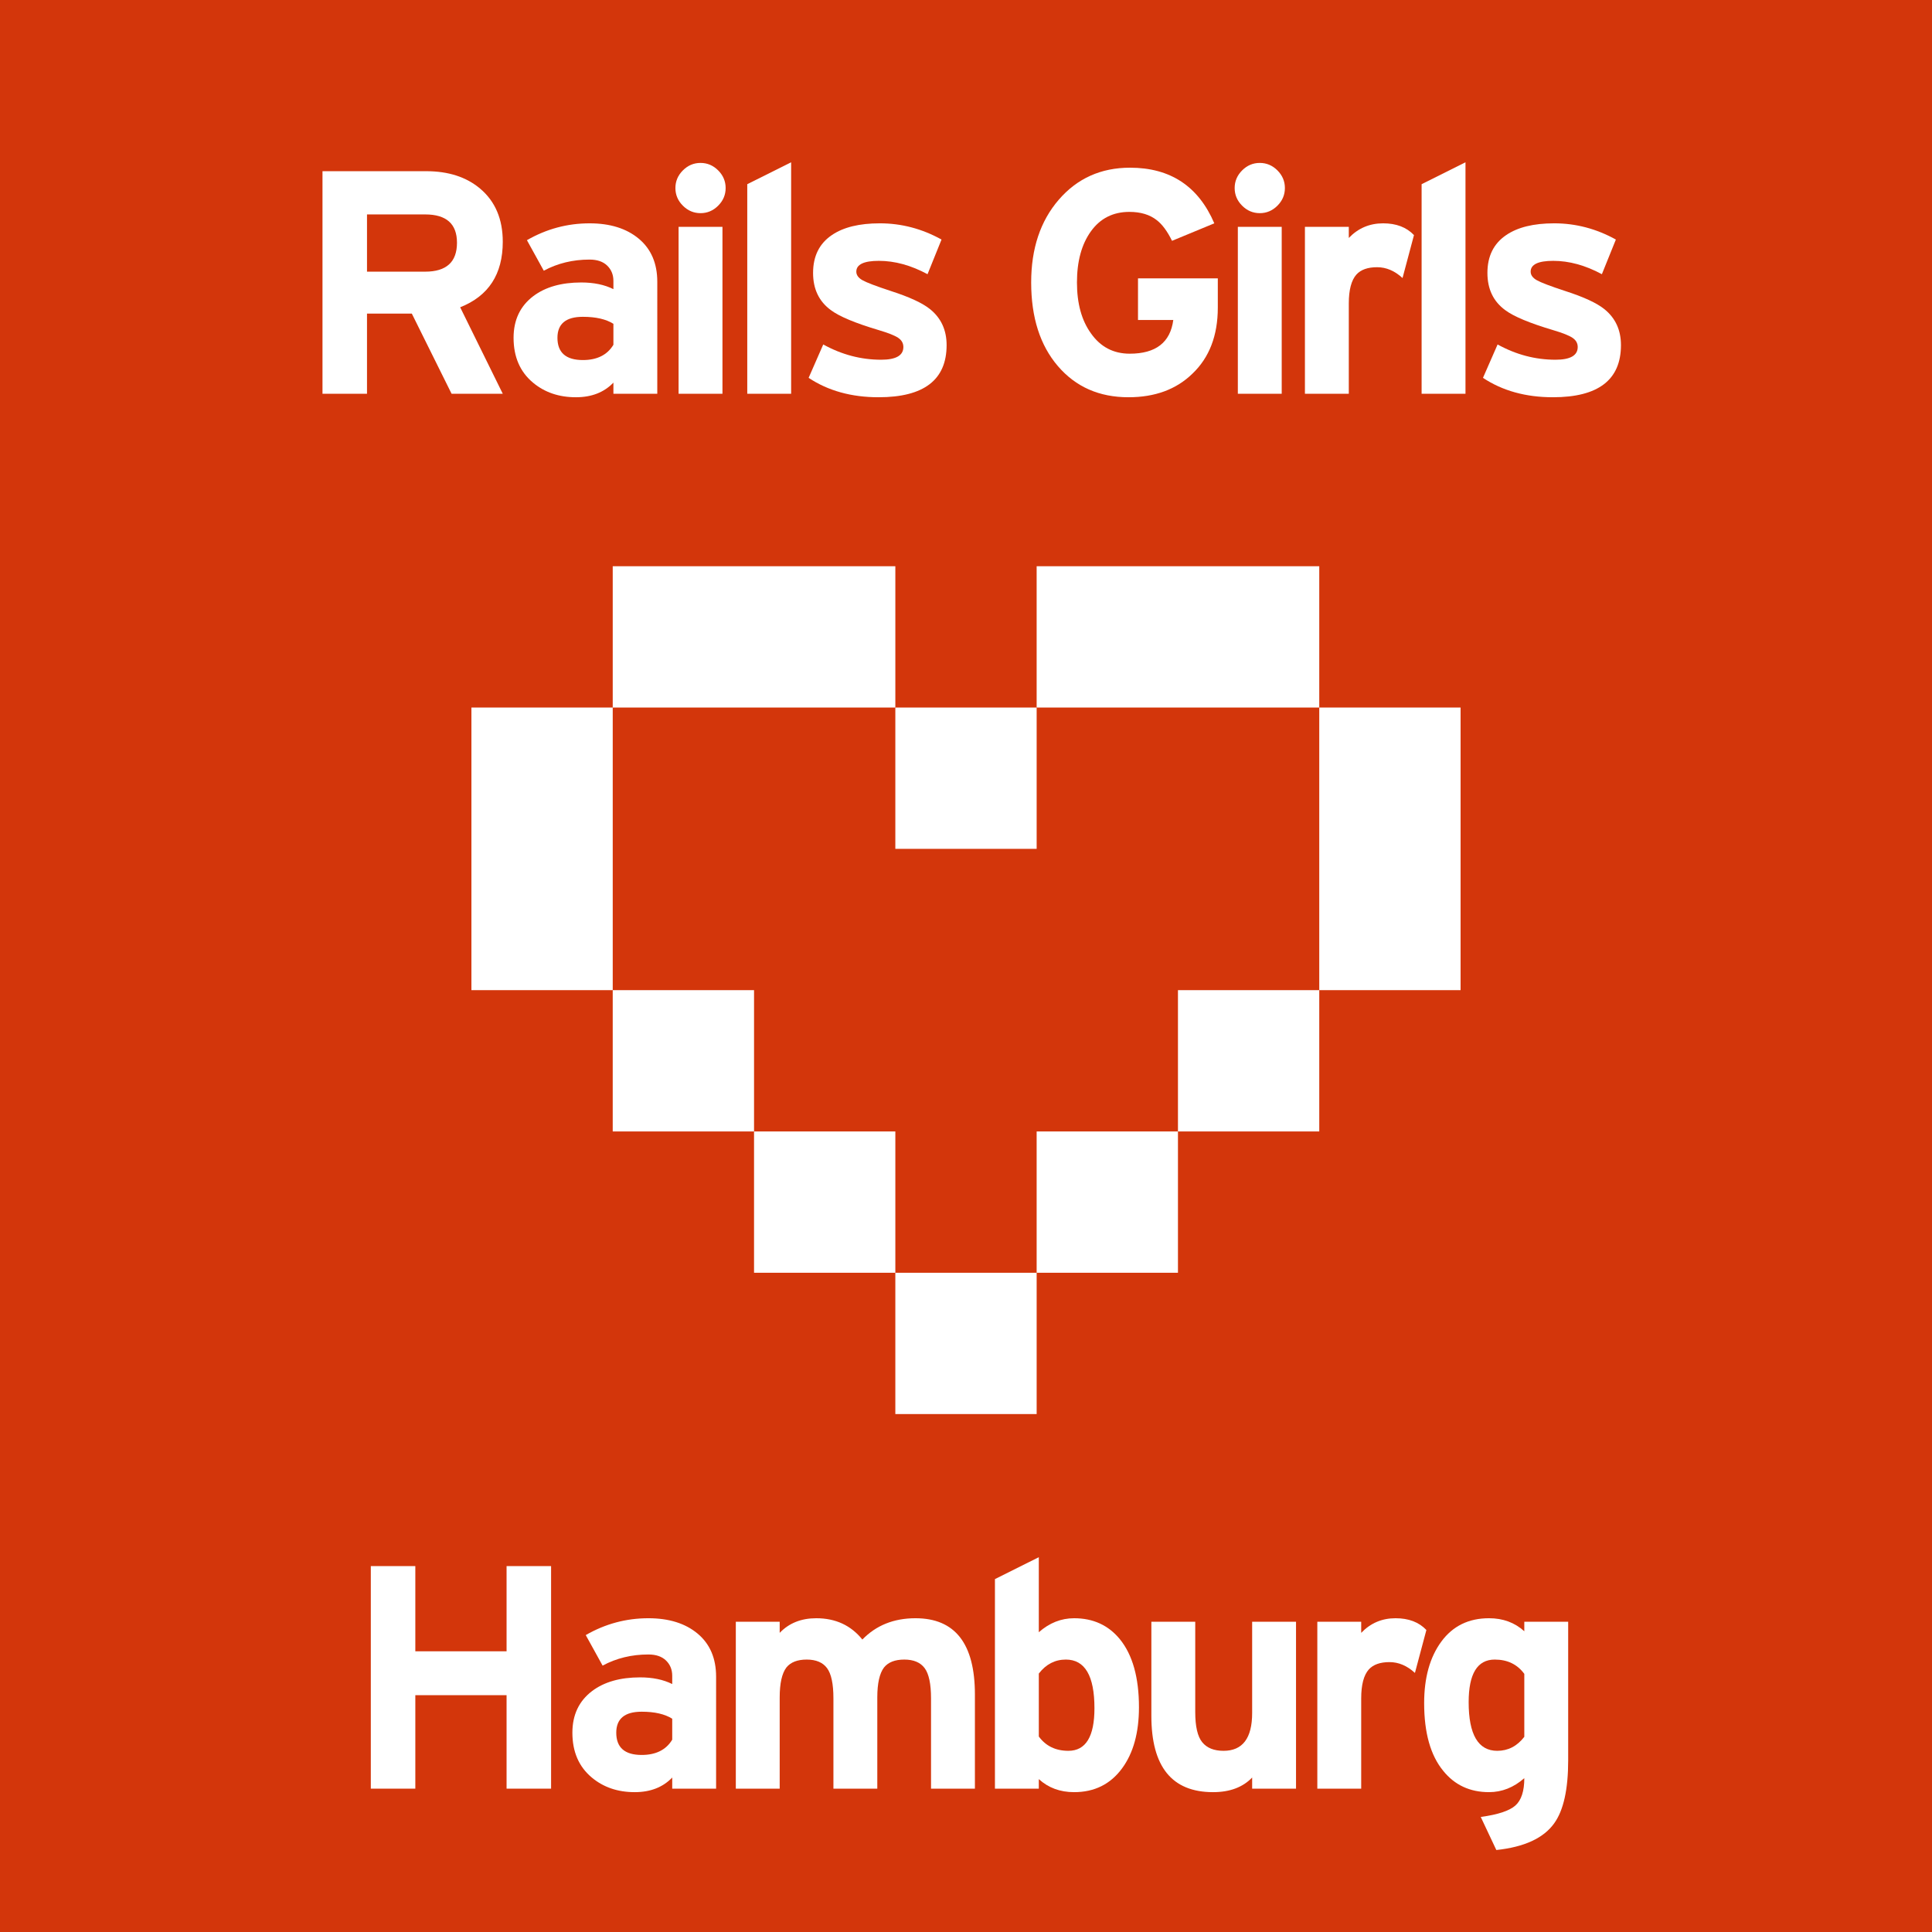 <?xml version="1.0" encoding="utf-8"?>
<!-- Generator: Adobe Illustrator 16.0.0, SVG Export Plug-In . SVG Version: 6.00 Build 0)  -->
<!DOCTYPE svg PUBLIC "-//W3C//DTD SVG 1.1//EN" "http://www.w3.org/Graphics/SVG/1.1/DTD/svg11.dtd">
<svg version="1.1" xmlns="http://www.w3.org/2000/svg" xmlns:xlink="http://www.w3.org/1999/xlink" x="0px" y="0px" width="1500px"
	 height="1500px" viewBox="0 0 1500 1500" enable-background="new 0 0 1500 1500" xml:space="preserve">
<g id="Background">
	<rect fill="#D3360B" width="1500" height="1500"/>
</g>
<g id="Heart">
	<g>
		<rect x="366.012" y="549.325" fill="#FFFFFF" width="109.711" height="219.425"/>
		<rect x="1024.271" y="549.325" fill="#FFFFFF" width="109.717" height="219.425"/>
		<rect x="695.136" y="549.331" fill="#FFFFFF" width="109.72" height="109.711"/>
		<rect x="914.563" y="768.75" fill="#FFFFFF" width="109.708" height="109.711"/>
		<rect x="804.853" y="878.461" fill="#FFFFFF" width="109.711" height="109.705"/>
		<rect x="695.136" y="988.172" fill="#FFFFFF" width="109.72" height="109.705"/>
		<rect x="585.434" y="878.461" fill="#FFFFFF" width="109.708" height="109.705"/>
		<rect x="475.717" y="768.75" fill="#FFFFFF" width="109.717" height="109.711"/>
		<rect x="475.723" y="439.623" fill="#FFFFFF" width="219.419" height="109.708"/>
		<rect x="804.853" y="439.623" fill="#FFFFFF" width="219.419" height="109.708"/>
	</g>
</g>
<g id="Rails_Girls">
	<g>
		<rect y="126" fill="none" width="1500" height="183"/>
		<path fill="#FFFFFF" d="M390.346,305.707h-39.743L319.747,243.5h-34.806v62.207h-34.559V132.911h80.474
			c17.279,0,31.265,4.528,41.964,13.577c11.683,9.874,17.526,23.617,17.526,41.224c0,25.179-11.027,42.13-33.078,50.851
			L390.346,305.707z M354.8,188.453c0-14.646-8.231-21.97-24.685-21.97h-45.174v44.433h45.174
			C346.569,210.916,354.8,203.429,354.8,188.453z"/>
		<path fill="#FFFFFF" d="M510.313,305.707h-34.065v-8.64c-7.243,7.571-16.952,11.355-29.128,11.355
			c-13.168,0-24.276-3.784-33.325-11.355c-10.04-8.393-15.058-19.995-15.058-34.806c0-13.824,5.099-24.6,15.305-32.337
			c9.38-7.074,21.804-10.614,37.274-10.614c9.708,0,18.02,1.728,24.932,5.184v-6.418c0-4.771-1.604-8.721-4.813-11.849
			c-3.209-3.124-7.776-4.69-13.7-4.69c-13.002,0-24.851,2.881-35.546,8.64l-13.083-23.698c15.139-8.721,31.35-13.083,48.629-13.083
			c15.96,0,28.716,3.992,38.262,11.972c9.542,7.984,14.317,19.131,14.317,33.448V305.707z M476.248,267.691v-16.292
			c-5.762-3.618-13.662-5.431-23.697-5.431c-13.168,0-19.748,5.431-19.748,16.292c0,11.521,6.58,17.28,19.748,17.28
			C463.573,279.541,471.473,275.591,476.248,267.691z"/>
		<path fill="#FFFFFF" d="M563.386,145.994c0,5.269-1.936,9.835-5.801,13.7c-3.869,3.869-8.436,5.801-13.7,5.801
			c-5.269,0-9.835-1.933-13.7-5.801c-3.869-3.865-5.801-8.431-5.801-13.7c0-5.265,1.933-9.832,5.801-13.7
			c3.865-3.865,8.431-5.801,13.7-5.801c5.265,0,9.832,1.936,13.7,5.801C561.45,136.163,563.386,140.729,563.386,145.994z
			 M560.917,305.707h-34.065V176.11h34.065V305.707z"/>
		<path fill="#FFFFFF" d="M614.236,305.707h-34.065V143.009L614.236,126V305.707z"/>
		<path fill="#FFFFFF" d="M734.946,267.938c0,26.992-17.611,40.483-52.826,40.483c-21.067,0-39.168-5.018-54.307-15.058
			l11.355-25.919c14.317,7.899,29.291,11.849,44.927,11.849c11.517,0,17.28-3.29,17.28-9.874c0-2.962-1.358-5.346-4.073-7.159
			c-2.715-1.809-7.695-3.784-14.935-5.924c-18.267-5.431-30.694-10.615-37.274-15.552c-9.218-6.746-13.823-16.373-13.823-28.881
			c0-12.998,4.852-22.791,14.564-29.375c8.887-6.086,21.31-9.134,37.274-9.134c16.786,0,32.746,4.197,47.889,12.589l-10.861,26.907
			c-12.836-6.912-25.426-10.368-37.769-10.368c-11.687,0-17.526,2.8-17.526,8.393c0,2.634,1.605,4.856,4.814,6.665
			c3.209,1.812,10.572,4.609,22.093,8.393c14.317,4.609,24.438,9.299,30.363,14.071
			C730.665,246.956,734.946,256.255,734.946,267.938z"/>
		<path fill="#FFFFFF" d="M945.505,238.81c0,21.723-6.584,38.84-19.748,51.345c-12.509,12.181-29.048,18.267-49.617,18.267
			c-22.71,0-40.978-8.061-54.801-24.191c-13.823-16.126-20.735-37.768-20.735-64.921c0-26.329,7.158-47.766,21.476-64.305
			s32.746-24.809,55.295-24.809c31.265,0,53.072,14.402,65.415,43.199l-32.831,13.577c-3.622-7.405-7.571-12.751-11.849-16.045
			c-5.431-4.277-12.509-6.418-21.229-6.418c-12.674,0-22.629,5.022-29.868,15.058c-7.244,10.04-10.862,23.289-10.862,39.743
			c0,16.292,3.618,29.46,10.862,39.496c7.405,10.533,17.441,15.798,30.115,15.798c20.242,0,31.512-8.721,33.818-26.167h-27.4V216.1
			h61.96V238.81z"/>
		<path fill="#FFFFFF" d="M997.589,145.994c0,5.269-1.936,9.835-5.801,13.7c-3.868,3.869-8.436,5.801-13.7,5.801
			c-5.269,0-9.835-1.933-13.7-5.801c-3.868-3.865-5.801-8.431-5.801-13.7c0-5.265,1.933-9.832,5.801-13.7
			c3.865-3.865,8.432-5.801,13.7-5.801c5.265,0,9.832,1.936,13.7,5.801C995.653,136.163,997.589,140.729,997.589,145.994z
			 M995.121,305.707h-34.065V176.11h34.065V305.707z"/>
		<path fill="#FFFFFF" d="M1097.811,182.528l-8.887,33.325c-6.091-5.593-12.675-8.393-19.748-8.393
			c-7.244,0-12.59,1.894-16.046,5.678c-3.949,4.443-5.924,11.934-5.924,22.463v70.105h-34.065V176.11h34.065v8.64
			c7.239-7.568,16.126-11.355,26.66-11.355C1084.067,173.395,1092.048,176.442,1097.811,182.528z"/>
		<path fill="#FFFFFF" d="M1137.799,305.707h-34.065V143.009L1137.799,126V305.707z"/>
		<path fill="#FFFFFF" d="M1258.508,267.938c0,26.992-17.611,40.483-52.826,40.483c-21.066,0-39.168-5.018-54.307-15.058
			l11.355-25.919c14.317,7.899,29.29,11.849,44.927,11.849c11.517,0,17.279-3.29,17.279-9.874c0-2.962-1.357-5.346-4.073-7.159
			c-2.715-1.809-7.694-3.784-14.935-5.924c-18.267-5.431-30.694-10.615-37.274-15.552c-9.218-6.746-13.823-16.373-13.823-28.881
			c0-12.998,4.852-22.791,14.564-29.375c8.886-6.086,21.31-9.134,37.274-9.134c16.785,0,32.746,4.197,47.889,12.589l-10.861,26.907
			c-12.836-6.912-25.426-10.368-37.769-10.368c-11.687,0-17.526,2.8-17.526,8.393c0,2.634,1.604,4.856,4.813,6.665
			c3.209,1.812,10.572,4.609,22.094,8.393c14.317,4.609,24.438,9.299,30.362,14.071
			C1254.227,246.956,1258.508,256.255,1258.508,267.938z"/>
	</g>
</g>
<g id="Hamburg_1_">
	<g>
		<rect y="1209" fill="none" width="1500" height="228"/>
		<path fill="#FFFFFF" d="M427.863,1388.706h-34.559v-72.574h-70.846v72.574h-34.559v-172.795h34.559v66.155h70.846v-66.155h34.559
			V1388.706z"/>
		<path fill="#FFFFFF" d="M555.977,1388.706h-34.065v-8.64c-7.243,7.571-16.952,11.355-29.128,11.355
			c-13.168,0-24.276-3.784-33.325-11.355c-10.04-8.393-15.058-19.995-15.058-34.806c0-13.824,5.099-24.601,15.305-32.338
			c9.38-7.074,21.804-10.614,37.274-10.614c9.708,0,18.02,1.728,24.932,5.184v-6.418c0-4.771-1.604-8.721-4.813-11.849
			c-3.209-3.124-7.776-4.69-13.7-4.69c-13.002,0-24.851,2.881-35.546,8.64l-13.083-23.697c15.139-8.721,31.35-13.083,48.629-13.083
			c15.96,0,28.716,3.991,38.262,11.972c9.542,7.984,14.317,19.131,14.317,33.448V1388.706z M521.912,1350.691v-16.292
			c-5.762-3.618-13.662-5.432-23.697-5.432c-13.168,0-19.748,5.432-19.748,16.293c0,11.521,6.58,17.279,19.748,17.279
			C509.237,1362.54,517.137,1358.59,521.912,1350.691z"/>
		<path fill="#FFFFFF" d="M756.914,1388.706h-34.066v-70.105c0-11.189-1.647-19.008-4.938-23.451
			c-3.293-4.443-8.559-6.665-15.798-6.665c-7.243,0-12.508,2.06-15.798,6.172c-3.456,4.609-5.184,12.342-5.184,23.204v70.846
			h-34.065v-70.105c0-11.189-1.647-19.008-4.937-23.451c-3.294-4.443-8.559-6.665-15.799-6.665c-7.243,0-12.508,2.06-15.798,6.172
			c-3.456,4.609-5.184,12.342-5.184,23.204v70.846h-34.065v-129.597h34.065v8.64c7.24-7.567,16.701-11.354,28.388-11.354
			c14.973,0,26.907,5.516,35.793,16.539c10.695-11.023,24.438-16.539,41.224-16.539c30.771,0,46.162,19.748,46.162,59.244V1388.706z
			"/>
		<path fill="#FFFFFF" d="M884.288,1325.513c0,19.748-4.362,35.546-13.083,47.395c-9.053,12.343-21.477,18.515-37.274,18.515
			c-10.861,0-19.995-3.371-27.4-10.121v7.405h-34.065v-162.697l34.065-17.01v58.257c8.227-7.24,17.36-10.861,27.4-10.861
			c14.811,0,26.66,5.431,35.546,16.292C879.351,1284.867,884.288,1302.475,884.288,1325.513z M849.729,1326.253
			c0-25.179-7.405-37.769-22.216-37.769c-8.394,0-15.39,3.622-20.982,10.861v48.877c5.431,7.405,13.083,11.108,22.957,11.108
			C842.979,1359.331,849.729,1348.308,849.729,1326.253z"/>
		<path fill="#FFFFFF" d="M1006.23,1388.706h-34.065v-8.64c-7.243,7.571-17.364,11.355-30.362,11.355
			c-31.929,0-47.889-19.748-47.889-59.244v-73.068h34.065v70.105c0,11.193,1.809,19.008,5.431,23.451
			c3.618,4.443,9.133,6.665,16.539,6.665c14.811,0,22.216-9.789,22.216-29.375v-70.847h34.065V1388.706z"/>
		<path fill="#FFFFFF" d="M1107.439,1265.527l-8.887,33.325c-6.091-5.593-12.675-8.393-19.748-8.393
			c-7.244,0-12.59,1.894-16.046,5.677c-3.949,4.443-5.924,11.934-5.924,22.464v70.105h-34.065v-129.597h34.065v8.64
			c7.239-7.567,16.126-11.354,26.66-11.354C1093.696,1256.395,1101.677,1259.441,1107.439,1265.527z"/>
		<path fill="#FFFFFF" d="M1217.533,1366.736c0,22.544-3.622,38.837-10.861,48.876c-8.231,11.518-23.204,18.43-44.927,20.736
			l-12.096-25.673c13.33-1.812,22.297-4.775,26.906-8.887c4.605-4.115,6.912-11.193,6.912-21.229
			c-8.231,7.244-17.364,10.862-27.4,10.862c-14.812,0-26.66-5.512-35.547-16.539c-9.874-12.011-14.811-29.538-14.811-52.579
			c0-19.748,4.443-35.67,13.33-47.766s21.229-18.144,37.027-18.144c10.861,0,19.995,3.375,27.4,10.12v-7.405h34.065V1366.736z
			 M1183.468,1348.47v-48.877c-5.431-7.405-13.083-11.108-22.957-11.108c-13.496,0-20.242,11.027-20.242,33.078
			c0,25.179,7.406,37.769,22.217,37.769C1170.878,1359.331,1177.871,1355.713,1183.468,1348.47z"/>
	</g>
	<g>
	</g>
	<g>
	</g>
	<g>
	</g>
	<g>
	</g>
	<g>
	</g>
	<g>
	</g>
	<g>
	</g>
	<g>
	</g>
	<g>
	</g>
	<g>
	</g>
	<g>
	</g>
	<g>
	</g>
	<g>
	</g>
	<g>
	</g>
	<g>
	</g>
</g>
</svg>
